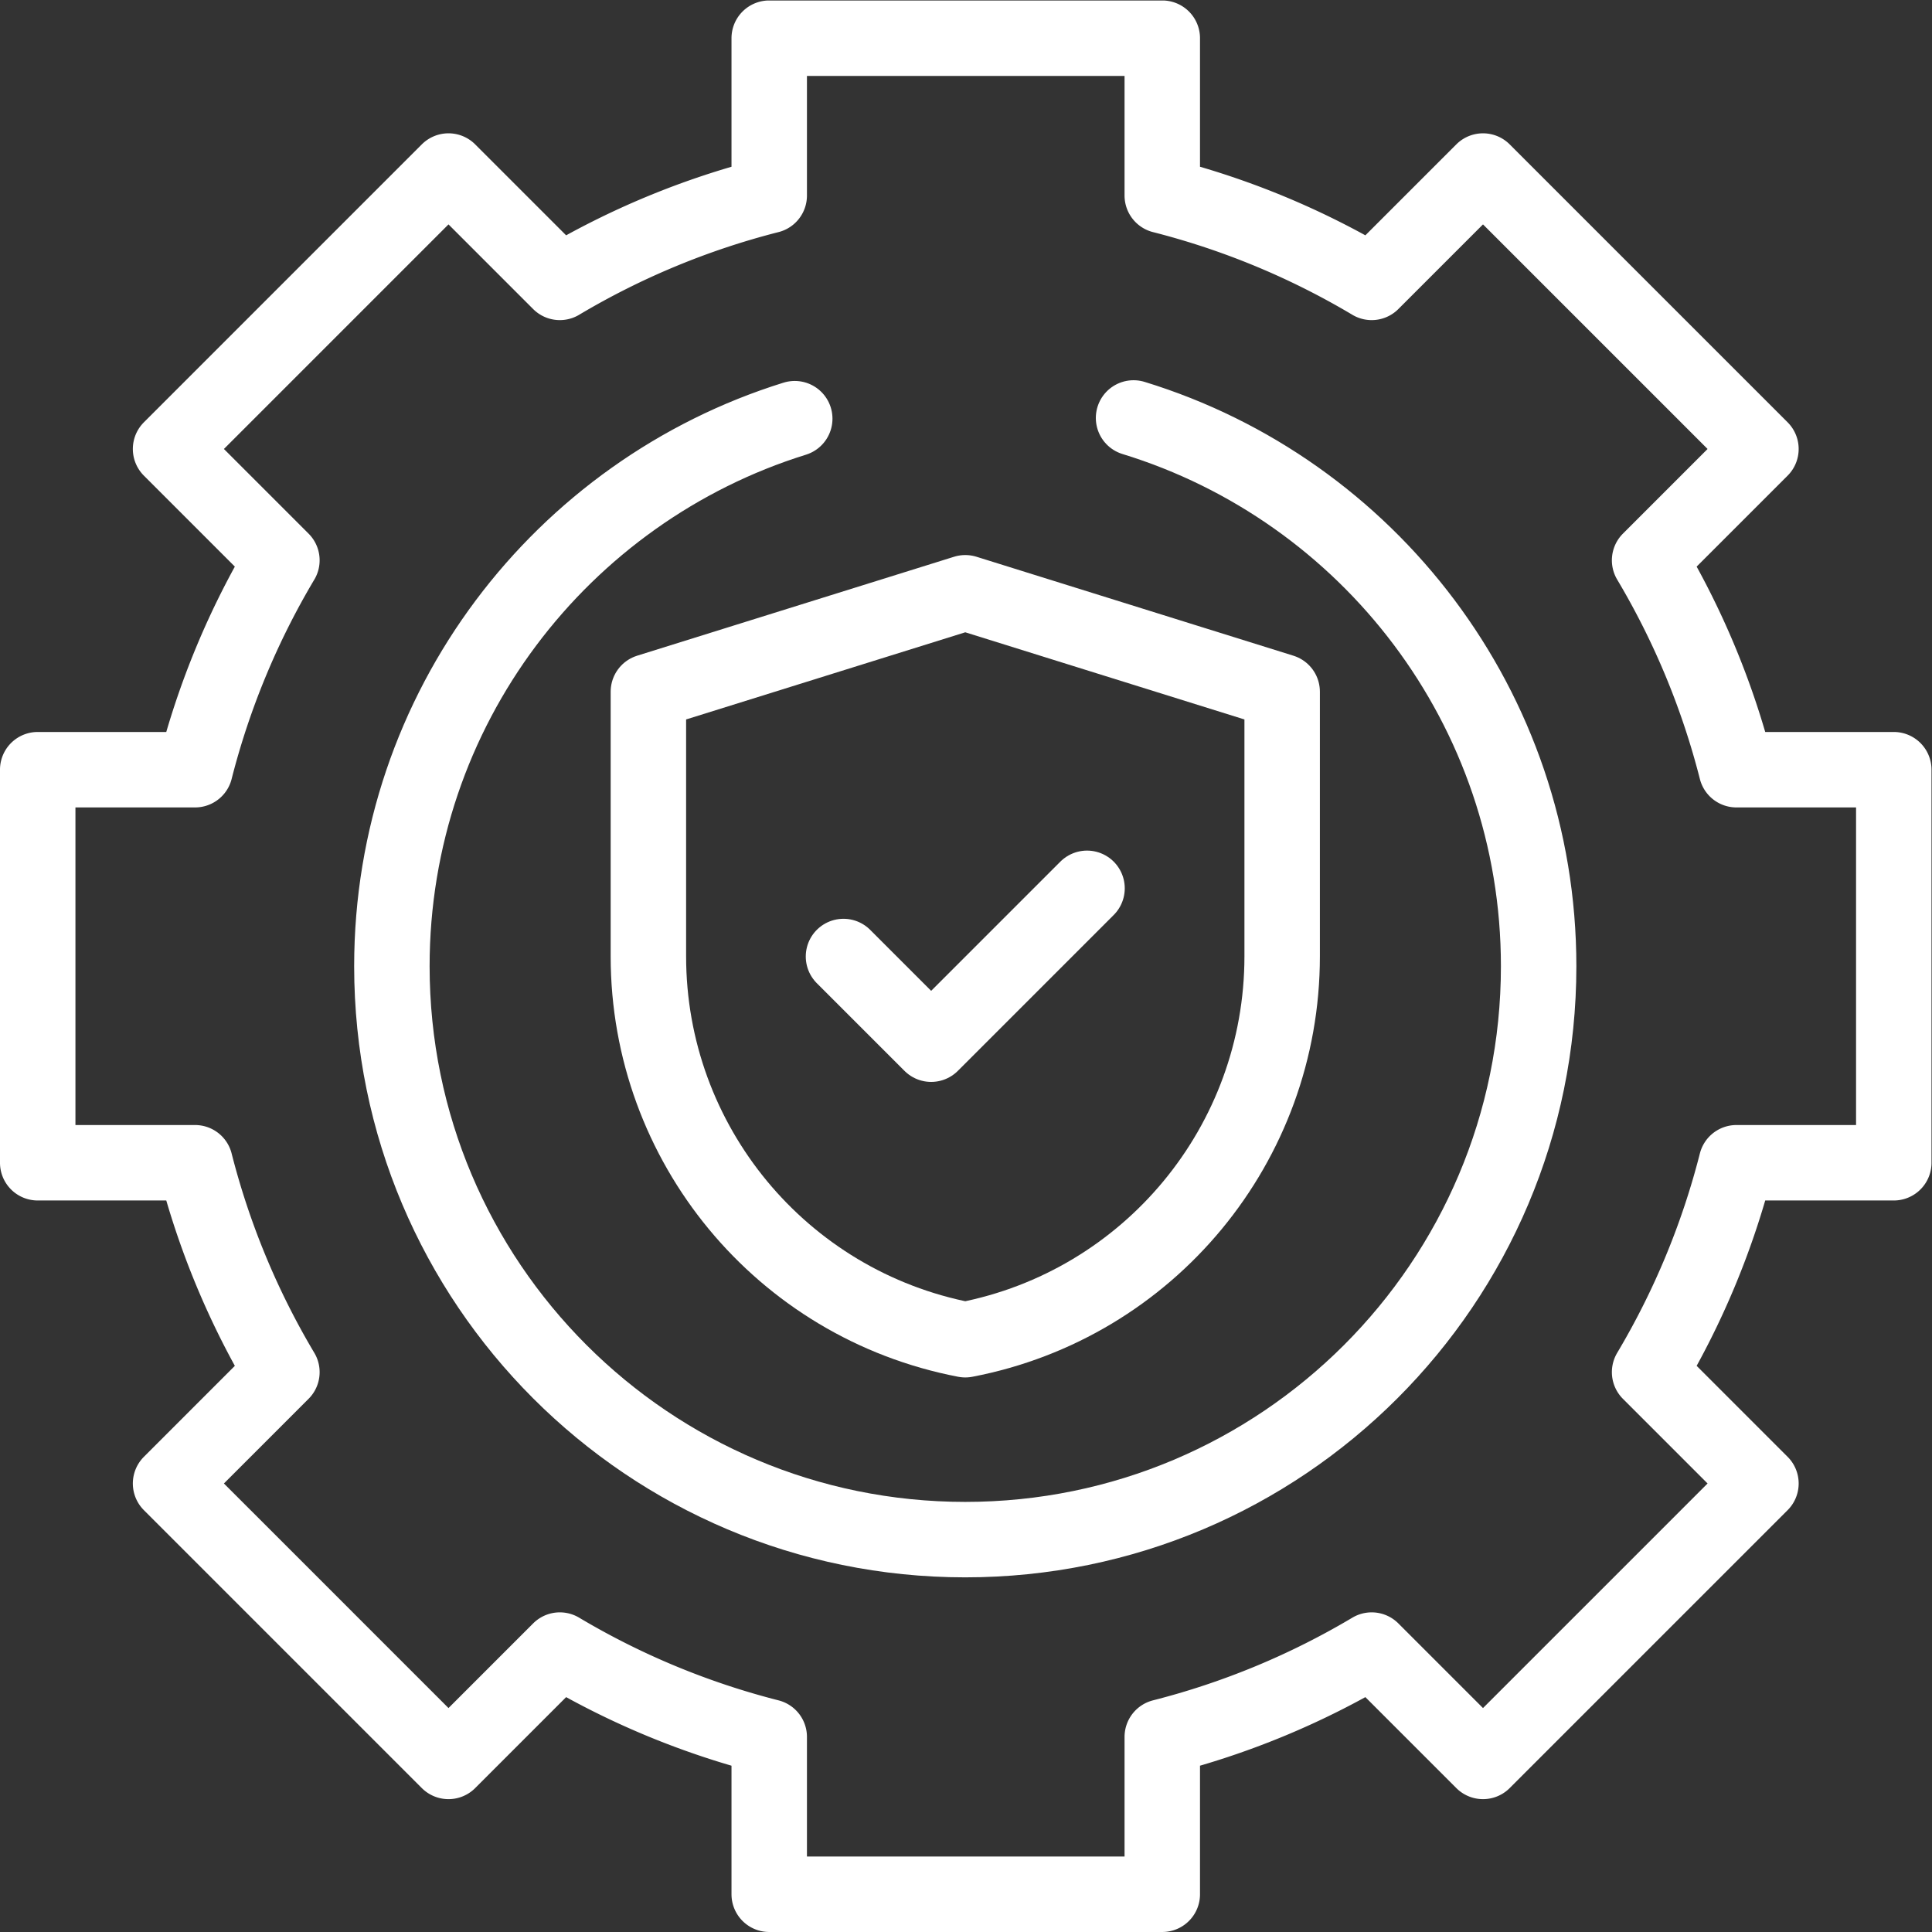 <?xml version="1.0" encoding="UTF-8"?>
<svg class="" width="512" height="512" enable-background="new 0 0 512 512" version="1.1" viewBox="0 0 682.67 682.67" xml:space="preserve" xmlns="http://www.w3.org/2000/svg"><rect x="0" y="0" width="682.67" height="682.67" fill="#333333" stroke="none"/><defs><clipPath id="a"><path d="M0 512h512V0H0Z" fill="#fff" data-original="#000000"/></clipPath></defs><g transform="matrix(1.333 0 0 -1.333 0 682.67)" clip-path="url(#a)" fill="none" stroke="#fff" stroke-linecap="round" stroke-linejoin="round" stroke-miterlimit="10" stroke-width="20"><path transform="translate(502 203.91)" d="m0 0v104.19h-41.709a209.55 209.55 0 0 1-23.018 55.507l29.511 29.511-73.672 73.673-29.512-29.512a209.52 209.52 0 0 1-55.506 23.018v41.709h-104.19v-41.709a209.51 209.51 0 0 1-55.507-23.018l-29.511 29.512-73.672-73.673 29.511-29.511a209.55 209.55 0 0 1-23.018-55.507h-41.709v-104.19h41.709a209.52 209.52 0 0 1 23.018-55.506l-29.511-29.512 73.672-73.672 29.511 29.511a209.55 209.55 0 0 1 55.507-23.018v-41.709h104.19v41.709a209.52 209.52 0 0 1 55.506 23.018l29.512-29.511 73.672 73.672-29.511 29.512a209.52 209.52 0 0 1 23.018 55.506z" data-original="#000000"/><path transform="translate(223.59 258.58)" d="m0 0 23.241-23.241 41.318 41.318" data-original="#000000"/><path transform="translate(255.87 355)" d="m0 0 84.003-26.226v-70.148c0-49.638-35.249-92.283-84-101.626v0c-48.751 9.343-84 51.988-84 101.626v70.148L.006 0" data-original="#000000"/><path transform="translate(300.48 401.34)" d="m0 0c62.171-19.06 107.38-76.919 107.38-145.34 0-83.941-68.047-151.99-151.99-151.99-83.941 0-151.99 68.047-151.99 151.99 0 68.201 44.922 125.91 106.79 145.15" data-original="#000000"/><path transform="translate(255.87 407.99)" d="m0 0" data-original="#000000"/></g></svg>
